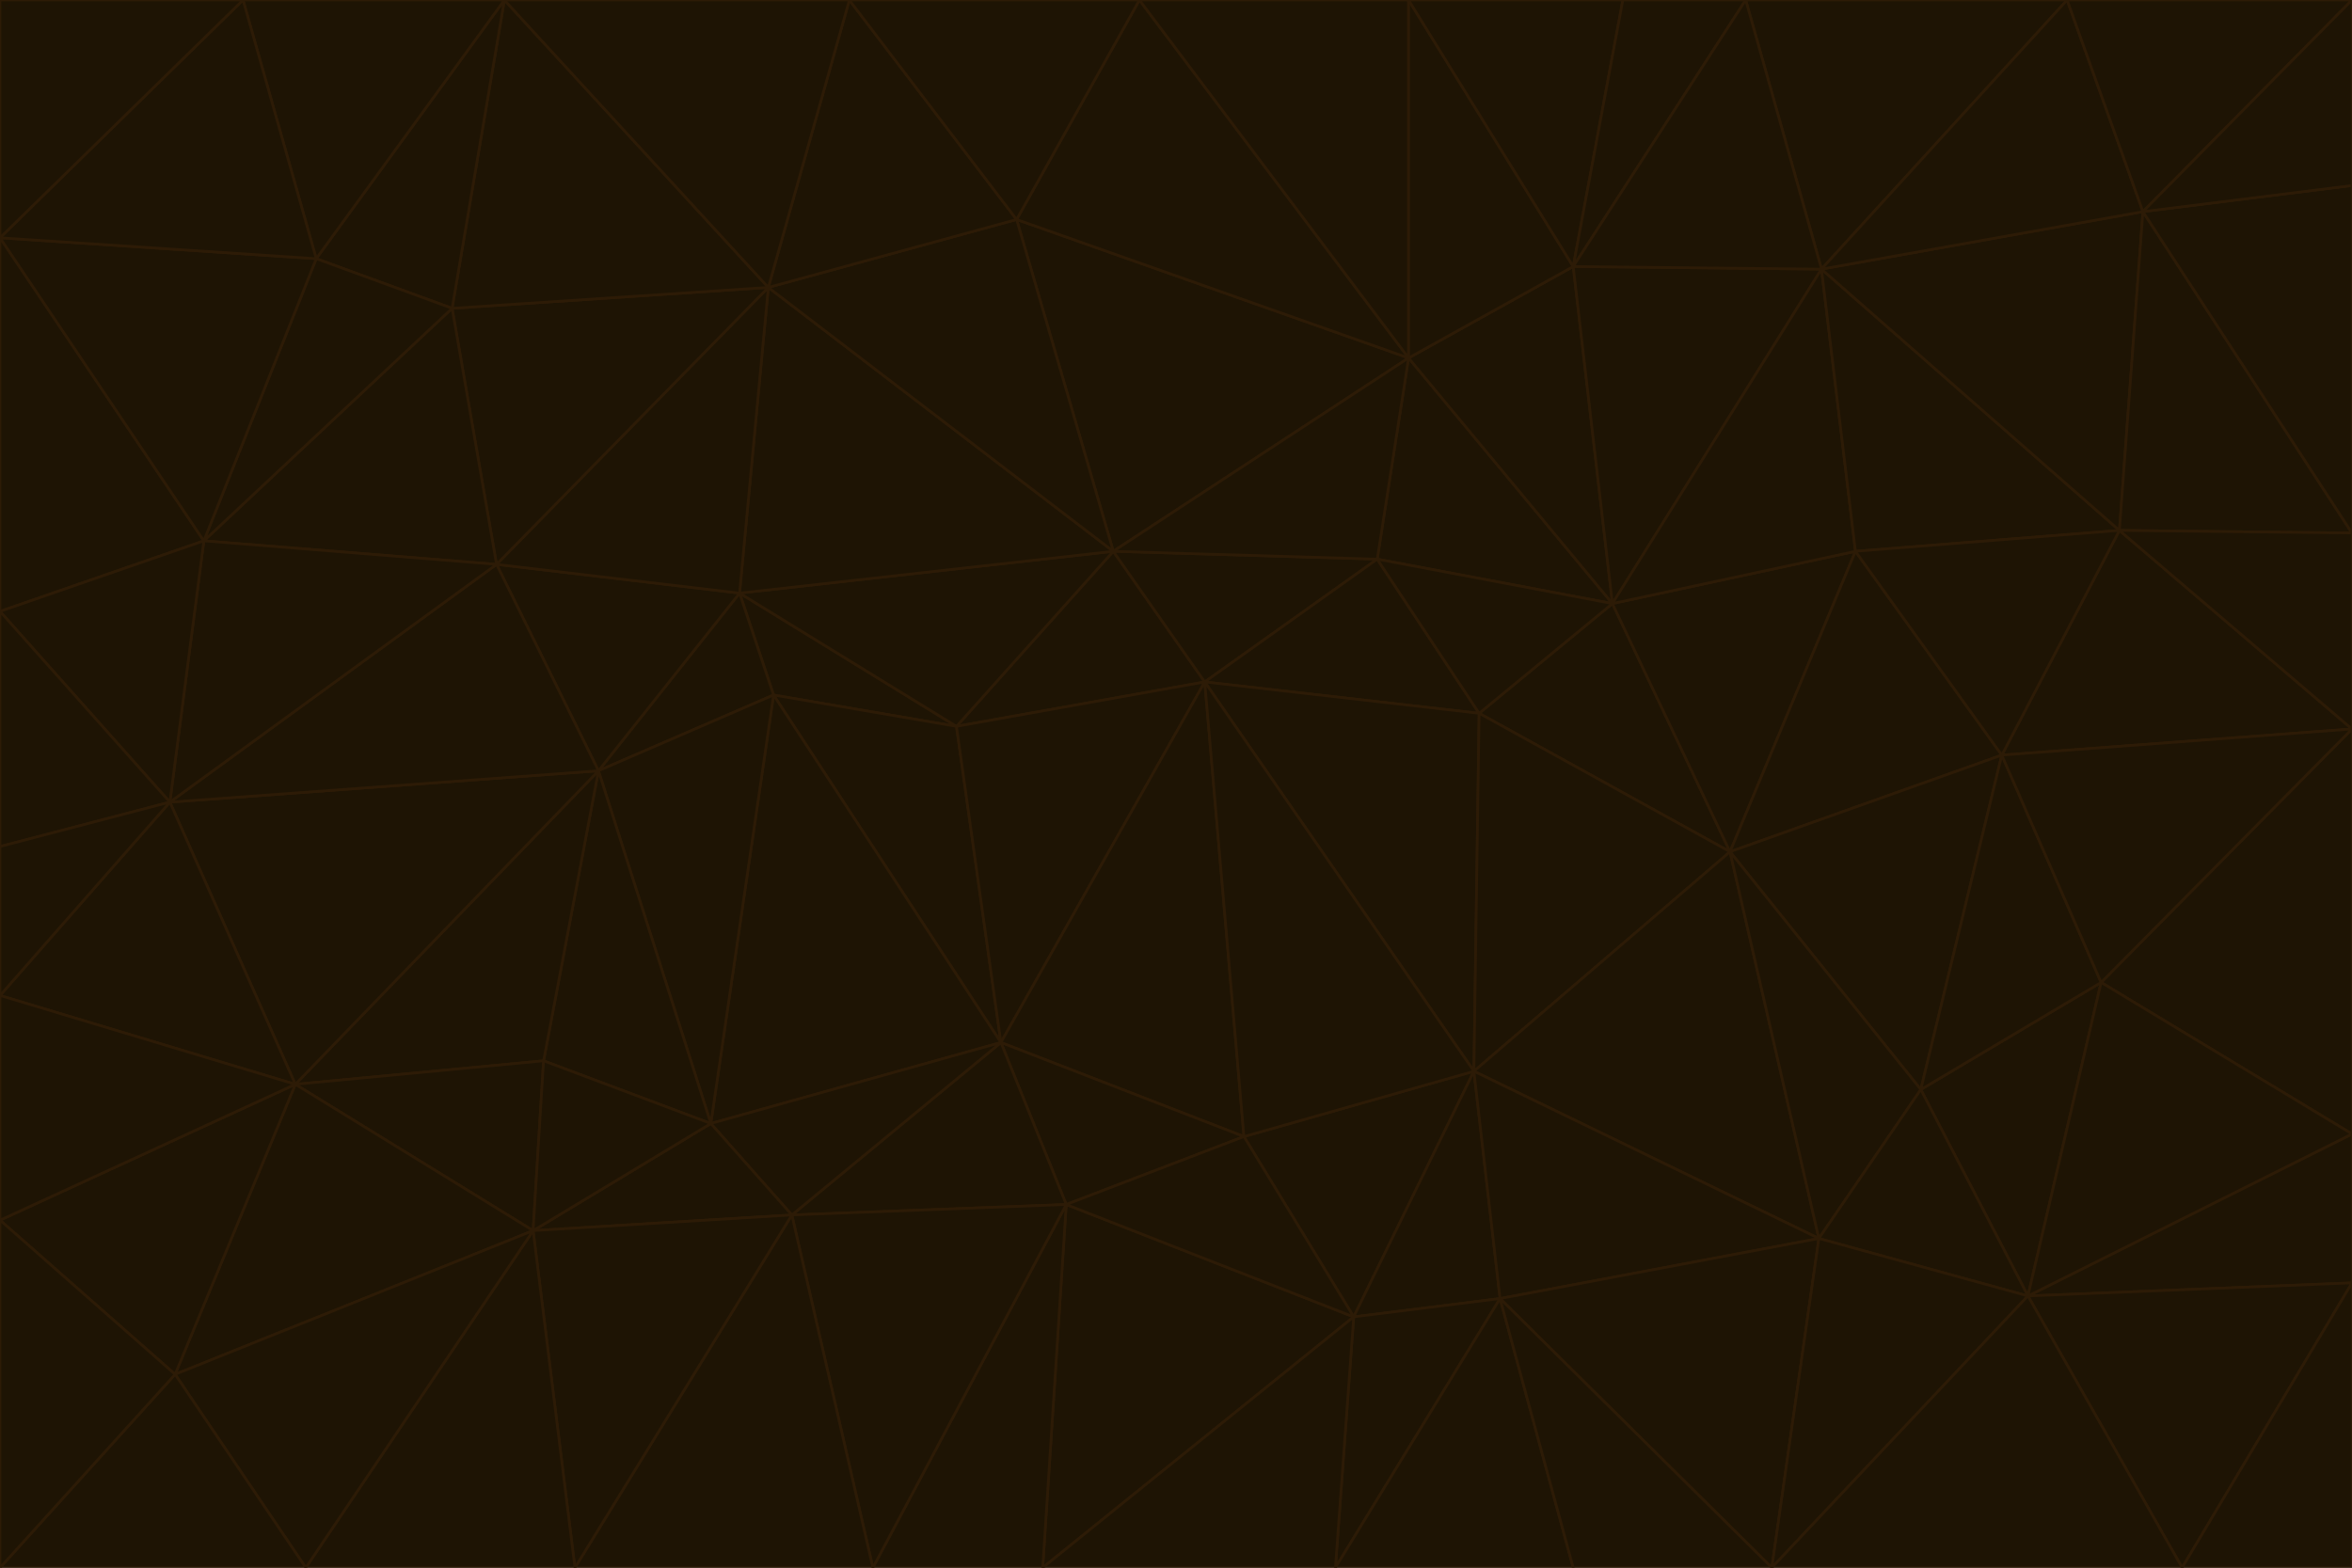 <svg id="visual" viewBox="0 0 900 600" width="900" height="600" xmlns="http://www.w3.org/2000/svg" xmlns:xlink="http://www.w3.org/1999/xlink" version="1.1"><g stroke-width="1" stroke-linejoin="bevel"><path d="M461 261L426 211L366 278Z" fill="#1e1404" stroke="#2d1b06"></path><path d="M283 227L296 266L366 278Z" fill="#1e1404" stroke="#2d1b06"></path><path d="M461 261L527 214L426 211Z" fill="#1e1404" stroke="#2d1b06"></path><path d="M426 211L283 227L366 278Z" fill="#1e1404" stroke="#2d1b06"></path><path d="M296 266L383 399L366 278Z" fill="#1e1404" stroke="#2d1b06"></path><path d="M366 278L383 399L461 261Z" fill="#1e1404" stroke="#2d1b06"></path><path d="M461 261L566 273L527 214Z" fill="#1e1404" stroke="#2d1b06"></path><path d="M564 410L566 273L461 261Z" fill="#1e1404" stroke="#2d1b06"></path><path d="M539 137L389 84L426 211Z" fill="#1e1404" stroke="#2d1b06"></path><path d="M426 211L294 110L283 227Z" fill="#1e1404" stroke="#2d1b06"></path><path d="M617 231L539 137L527 214Z" fill="#1e1404" stroke="#2d1b06"></path><path d="M527 214L539 137L426 211Z" fill="#1e1404" stroke="#2d1b06"></path><path d="M283 227L229 295L296 266Z" fill="#1e1404" stroke="#2d1b06"></path><path d="M296 266L272 430L383 399Z" fill="#1e1404" stroke="#2d1b06"></path><path d="M190 216L229 295L283 227Z" fill="#1e1404" stroke="#2d1b06"></path><path d="M383 399L476 435L461 261Z" fill="#1e1404" stroke="#2d1b06"></path><path d="M389 84L294 110L426 211Z" fill="#1e1404" stroke="#2d1b06"></path><path d="M383 399L408 461L476 435Z" fill="#1e1404" stroke="#2d1b06"></path><path d="M303 465L408 461L383 399Z" fill="#1e1404" stroke="#2d1b06"></path><path d="M662 326L617 231L566 273Z" fill="#1e1404" stroke="#2d1b06"></path><path d="M566 273L617 231L527 214Z" fill="#1e1404" stroke="#2d1b06"></path><path d="M518 504L564 410L476 435Z" fill="#1e1404" stroke="#2d1b06"></path><path d="M476 435L564 410L461 261Z" fill="#1e1404" stroke="#2d1b06"></path><path d="M229 295L272 430L296 266Z" fill="#1e1404" stroke="#2d1b06"></path><path d="M294 110L190 216L283 227Z" fill="#1e1404" stroke="#2d1b06"></path><path d="M229 295L208 406L272 430Z" fill="#1e1404" stroke="#2d1b06"></path><path d="M272 430L303 465L383 399Z" fill="#1e1404" stroke="#2d1b06"></path><path d="M617 231L602 102L539 137Z" fill="#1e1404" stroke="#2d1b06"></path><path d="M539 137L436 0L389 84Z" fill="#1e1404" stroke="#2d1b06"></path><path d="M113 415L208 406L229 295Z" fill="#1e1404" stroke="#2d1b06"></path><path d="M272 430L204 471L303 465Z" fill="#1e1404" stroke="#2d1b06"></path><path d="M564 410L662 326L566 273Z" fill="#1e1404" stroke="#2d1b06"></path><path d="M617 231L697 103L602 102Z" fill="#1e1404" stroke="#2d1b06"></path><path d="M539 0L436 0L539 137Z" fill="#1e1404" stroke="#2d1b06"></path><path d="M389 84L325 0L294 110Z" fill="#1e1404" stroke="#2d1b06"></path><path d="M399 600L518 504L408 461Z" fill="#1e1404" stroke="#2d1b06"></path><path d="M408 461L518 504L476 435Z" fill="#1e1404" stroke="#2d1b06"></path><path d="M564 410L696 474L662 326Z" fill="#1e1404" stroke="#2d1b06"></path><path d="M436 0L325 0L389 84Z" fill="#1e1404" stroke="#2d1b06"></path><path d="M294 110L173 118L190 216Z" fill="#1e1404" stroke="#2d1b06"></path><path d="M193 0L173 118L294 110Z" fill="#1e1404" stroke="#2d1b06"></path><path d="M113 415L204 471L208 406Z" fill="#1e1404" stroke="#2d1b06"></path><path d="M602 102L539 0L539 137Z" fill="#1e1404" stroke="#2d1b06"></path><path d="M518 504L574 497L564 410Z" fill="#1e1404" stroke="#2d1b06"></path><path d="M208 406L204 471L272 430Z" fill="#1e1404" stroke="#2d1b06"></path><path d="M334 600L399 600L408 461Z" fill="#1e1404" stroke="#2d1b06"></path><path d="M113 415L229 295L65 307Z" fill="#1e1404" stroke="#2d1b06"></path><path d="M662 326L710 211L617 231Z" fill="#1e1404" stroke="#2d1b06"></path><path d="M602 102L621 0L539 0Z" fill="#1e1404" stroke="#2d1b06"></path><path d="M710 211L697 103L617 231Z" fill="#1e1404" stroke="#2d1b06"></path><path d="M193 0L121 99L173 118Z" fill="#1e1404" stroke="#2d1b06"></path><path d="M173 118L78 207L190 216Z" fill="#1e1404" stroke="#2d1b06"></path><path d="M668 0L621 0L602 102Z" fill="#1e1404" stroke="#2d1b06"></path><path d="M65 307L229 295L190 216Z" fill="#1e1404" stroke="#2d1b06"></path><path d="M121 99L78 207L173 118Z" fill="#1e1404" stroke="#2d1b06"></path><path d="M325 0L193 0L294 110Z" fill="#1e1404" stroke="#2d1b06"></path><path d="M334 600L408 461L303 465Z" fill="#1e1404" stroke="#2d1b06"></path><path d="M518 504L511 600L574 497Z" fill="#1e1404" stroke="#2d1b06"></path><path d="M334 600L303 465L220 600Z" fill="#1e1404" stroke="#2d1b06"></path><path d="M78 207L65 307L190 216Z" fill="#1e1404" stroke="#2d1b06"></path><path d="M220 600L303 465L204 471Z" fill="#1e1404" stroke="#2d1b06"></path><path d="M399 600L511 600L518 504Z" fill="#1e1404" stroke="#2d1b06"></path><path d="M662 326L766 289L710 211Z" fill="#1e1404" stroke="#2d1b06"></path><path d="M710 211L811 203L697 103Z" fill="#1e1404" stroke="#2d1b06"></path><path d="M735 417L766 289L662 326Z" fill="#1e1404" stroke="#2d1b06"></path><path d="M696 474L564 410L574 497Z" fill="#1e1404" stroke="#2d1b06"></path><path d="M678 600L696 474L574 497Z" fill="#1e1404" stroke="#2d1b06"></path><path d="M696 474L735 417L662 326Z" fill="#1e1404" stroke="#2d1b06"></path><path d="M791 0L668 0L697 103Z" fill="#1e1404" stroke="#2d1b06"></path><path d="M697 103L668 0L602 102Z" fill="#1e1404" stroke="#2d1b06"></path><path d="M511 600L602 600L574 497Z" fill="#1e1404" stroke="#2d1b06"></path><path d="M117 600L220 600L204 471Z" fill="#1e1404" stroke="#2d1b06"></path><path d="M900 279L811 203L766 289Z" fill="#1e1404" stroke="#2d1b06"></path><path d="M766 289L811 203L710 211Z" fill="#1e1404" stroke="#2d1b06"></path><path d="M776 496L804 376L735 417Z" fill="#1e1404" stroke="#2d1b06"></path><path d="M735 417L804 376L766 289Z" fill="#1e1404" stroke="#2d1b06"></path><path d="M776 496L735 417L696 474Z" fill="#1e1404" stroke="#2d1b06"></path><path d="M193 0L93 0L121 99Z" fill="#1e1404" stroke="#2d1b06"></path><path d="M0 91L0 234L78 207Z" fill="#1e1404" stroke="#2d1b06"></path><path d="M78 207L0 234L65 307Z" fill="#1e1404" stroke="#2d1b06"></path><path d="M0 91L78 207L121 99Z" fill="#1e1404" stroke="#2d1b06"></path><path d="M65 307L0 381L113 415Z" fill="#1e1404" stroke="#2d1b06"></path><path d="M113 415L67 526L204 471Z" fill="#1e1404" stroke="#2d1b06"></path><path d="M0 234L0 324L65 307Z" fill="#1e1404" stroke="#2d1b06"></path><path d="M0 324L0 381L65 307Z" fill="#1e1404" stroke="#2d1b06"></path><path d="M602 600L678 600L574 497Z" fill="#1e1404" stroke="#2d1b06"></path><path d="M678 600L776 496L696 474Z" fill="#1e1404" stroke="#2d1b06"></path><path d="M0 467L67 526L113 415Z" fill="#1e1404" stroke="#2d1b06"></path><path d="M93 0L0 91L121 99Z" fill="#1e1404" stroke="#2d1b06"></path><path d="M811 203L820 81L697 103Z" fill="#1e1404" stroke="#2d1b06"></path><path d="M900 204L820 81L811 203Z" fill="#1e1404" stroke="#2d1b06"></path><path d="M67 526L117 600L204 471Z" fill="#1e1404" stroke="#2d1b06"></path><path d="M820 81L791 0L697 103Z" fill="#1e1404" stroke="#2d1b06"></path><path d="M0 381L0 467L113 415Z" fill="#1e1404" stroke="#2d1b06"></path><path d="M67 526L0 600L117 600Z" fill="#1e1404" stroke="#2d1b06"></path><path d="M93 0L0 0L0 91Z" fill="#1e1404" stroke="#2d1b06"></path><path d="M900 434L900 279L804 376Z" fill="#1e1404" stroke="#2d1b06"></path><path d="M804 376L900 279L766 289Z" fill="#1e1404" stroke="#2d1b06"></path><path d="M820 81L900 0L791 0Z" fill="#1e1404" stroke="#2d1b06"></path><path d="M900 279L900 204L811 203Z" fill="#1e1404" stroke="#2d1b06"></path><path d="M900 491L900 434L776 496Z" fill="#1e1404" stroke="#2d1b06"></path><path d="M776 496L900 434L804 376Z" fill="#1e1404" stroke="#2d1b06"></path><path d="M900 204L900 71L820 81Z" fill="#1e1404" stroke="#2d1b06"></path><path d="M0 467L0 600L67 526Z" fill="#1e1404" stroke="#2d1b06"></path><path d="M835 600L900 491L776 496Z" fill="#1e1404" stroke="#2d1b06"></path><path d="M678 600L835 600L776 496Z" fill="#1e1404" stroke="#2d1b06"></path><path d="M900 71L900 0L820 81Z" fill="#1e1404" stroke="#2d1b06"></path><path d="M835 600L900 600L900 491Z" fill="#1e1404" stroke="#2d1b06"></path></g></svg>